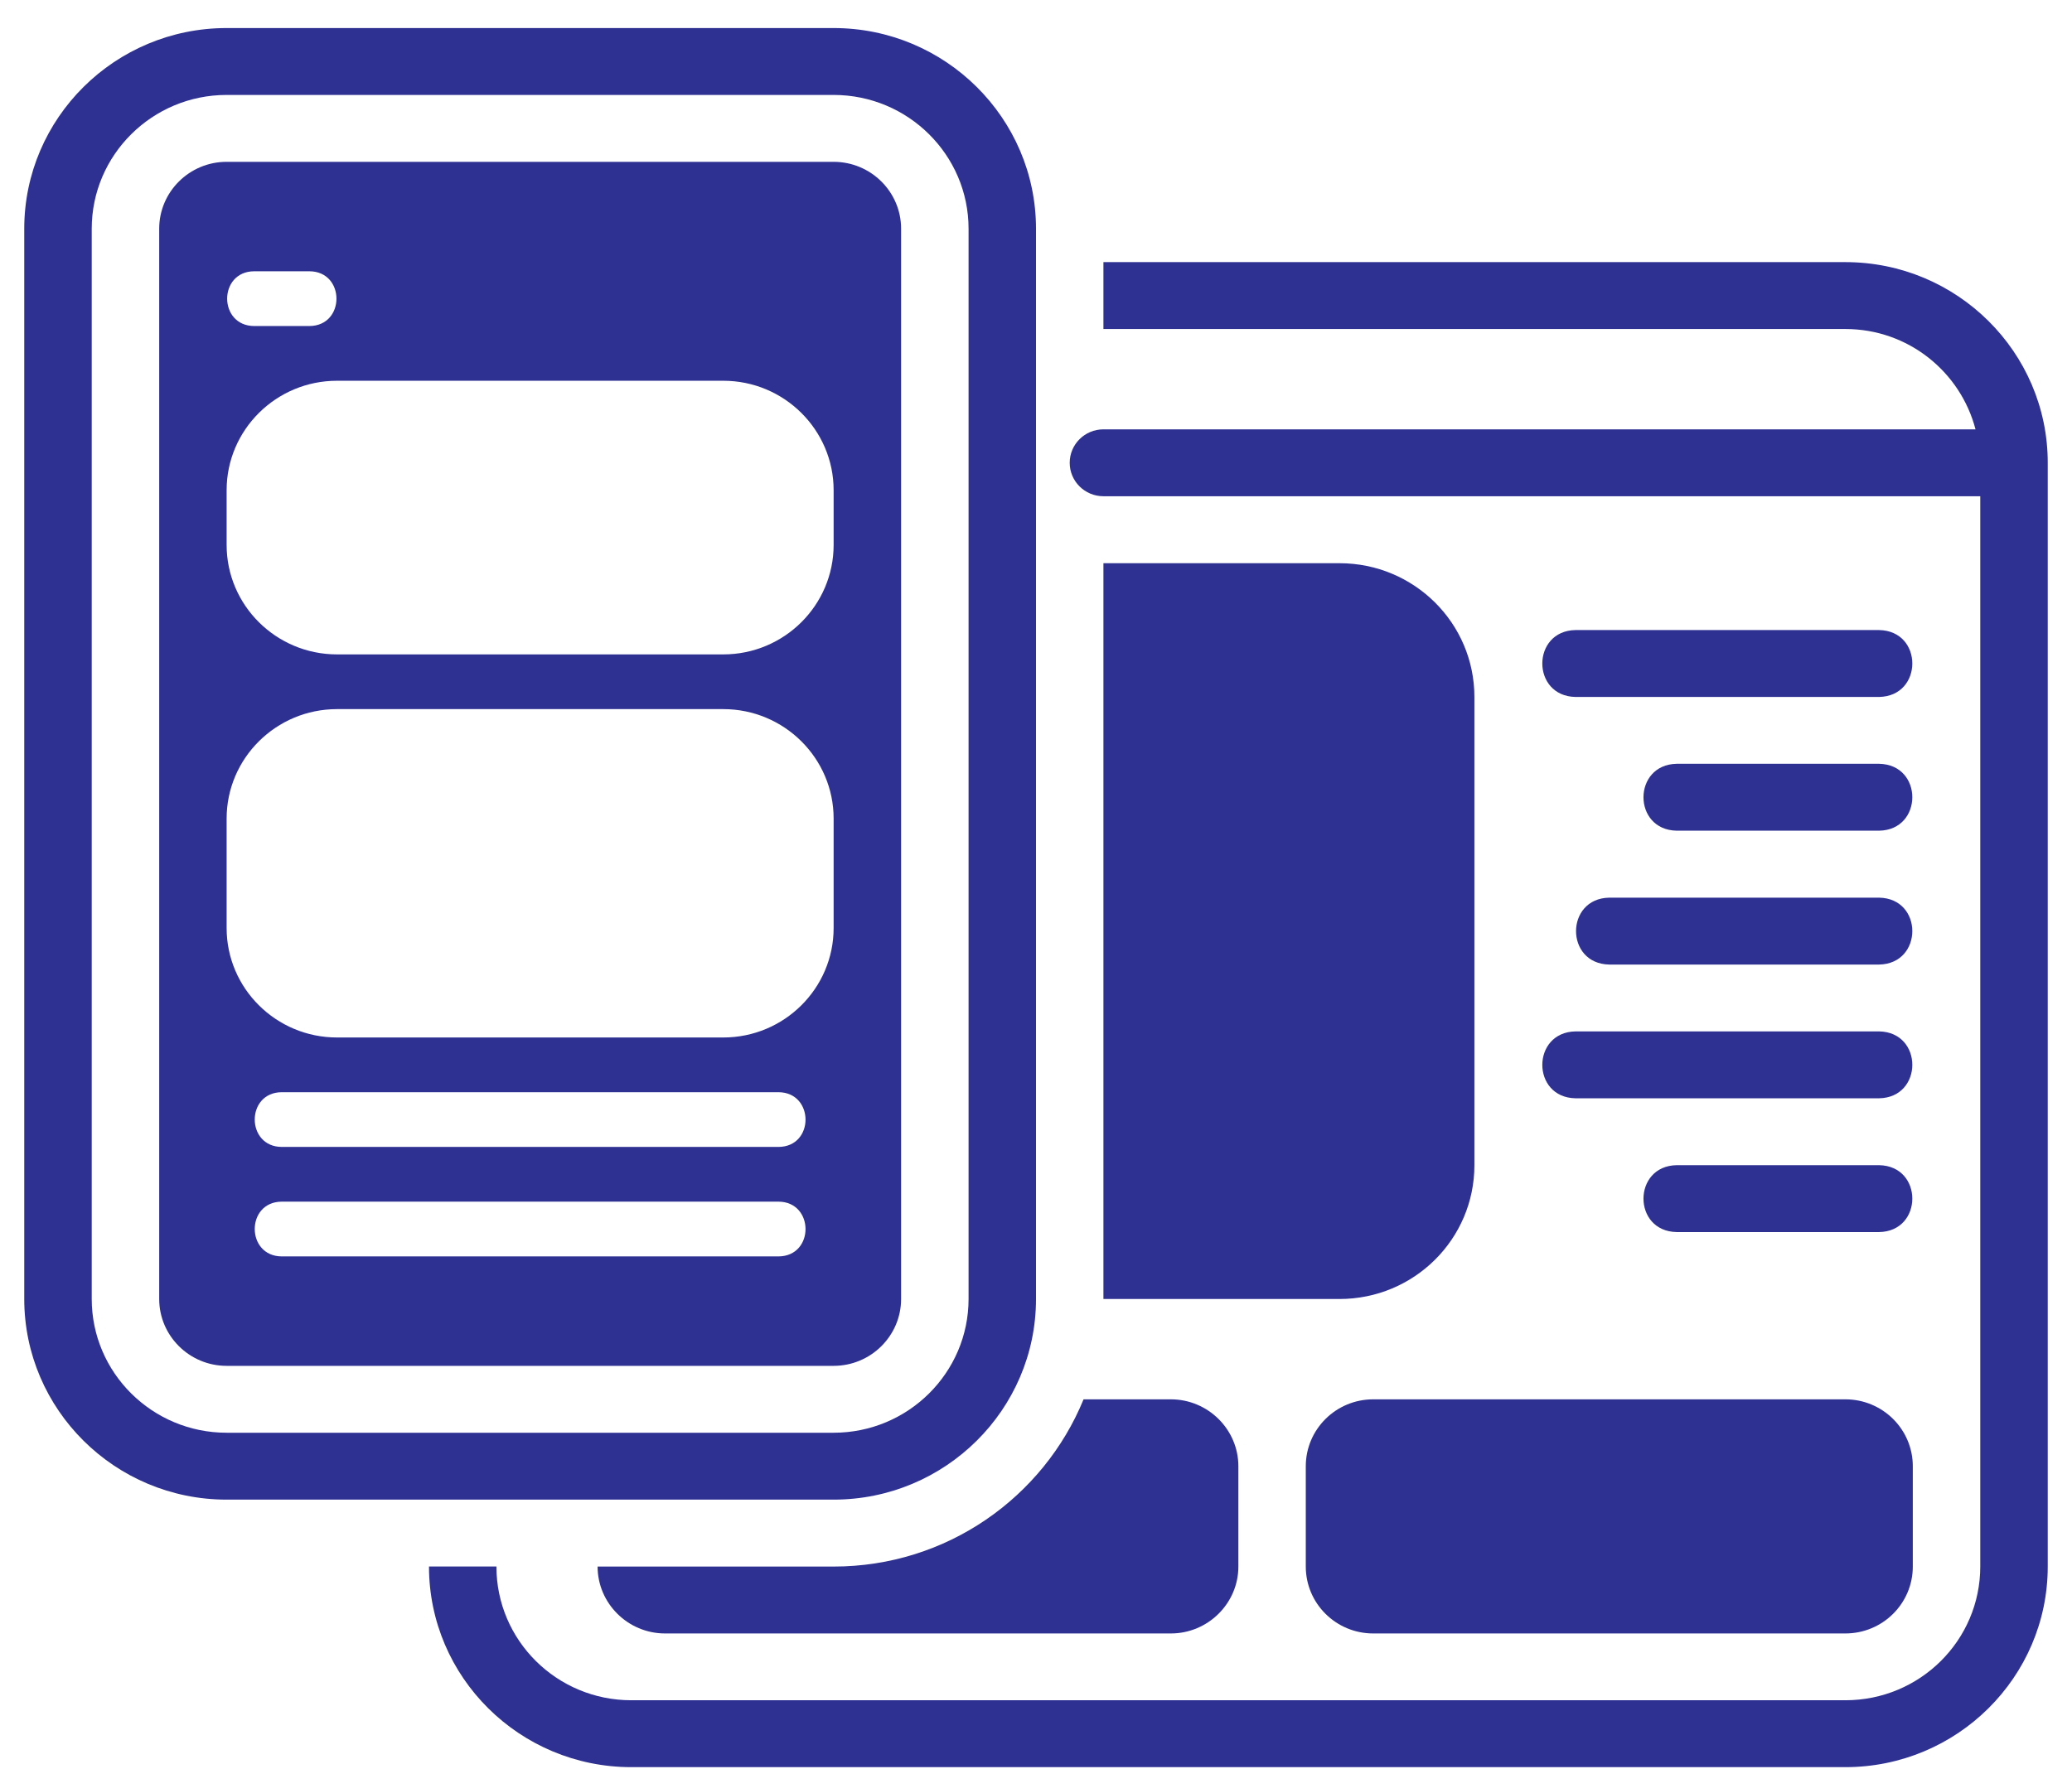 <svg width="48" height="41" viewBox="0 0 48 41" fill="none" xmlns="http://www.w3.org/2000/svg">
<path d="M42.75 6.074H25.562V7.624H42.75C44.205 7.624 45.416 8.614 45.765 9.949H25.562C25.131 9.949 24.781 10.296 24.781 10.724C24.781 11.152 25.131 11.499 25.562 11.499H45.875V36.299C45.875 38.012 44.477 39.399 42.75 39.399H14.625C12.899 39.399 11.5 38.012 11.5 36.299H9.938C9.938 38.864 12.039 40.949 14.625 40.949H42.75C45.336 40.949 47.438 38.864 47.438 36.299V10.724C47.438 8.159 45.336 6.074 42.75 6.074Z" fill="#2E3092"/>
<path d="M31.031 13.051H25.562V30.101H31.031C32.758 30.101 34.156 28.713 34.156 27.001V16.151C34.156 14.438 32.758 13.051 31.031 13.051Z" fill="#2E3092"/>
<path d="M43.531 14.6H36.499C35.475 14.616 35.471 16.132 36.499 16.15H43.531C44.556 16.133 44.559 14.617 43.531 14.6Z" fill="#2E3092"/>
<path d="M43.531 17.699H38.843C37.818 17.716 37.815 19.232 38.843 19.249H43.531C44.556 19.233 44.559 17.716 43.531 17.699Z" fill="#2E3092"/>
<path d="M37.281 20.801C36.256 20.817 36.252 22.334 37.281 22.351H43.531C44.556 22.334 44.559 20.818 43.531 20.801H37.281Z" fill="#2E3092"/>
<path d="M36.499 25.45H43.531C44.556 25.434 44.559 23.917 43.531 23.9H36.499C35.475 23.917 35.471 25.433 36.499 25.45Z" fill="#2E3092"/>
<path d="M43.531 27H38.843C37.818 27.016 37.815 28.533 38.843 28.55H43.531C44.556 28.534 44.559 27.017 43.531 27Z" fill="#2E3092"/>
<path d="M19.312 36.301H13.844C13.844 37.153 14.547 37.851 15.406 37.851H27.125C27.984 37.851 28.688 37.153 28.688 36.301V33.976C28.688 33.123 27.984 32.426 27.125 32.426H25.102C24.172 34.697 21.93 36.301 19.312 36.301Z" fill="#2E3092"/>
<path d="M42.75 32.426H31.812C30.95 32.426 30.25 33.12 30.25 33.976V36.301C30.25 37.157 30.95 37.851 31.812 37.851H42.75C43.613 37.851 44.312 37.157 44.312 36.301V33.976C44.312 33.12 43.613 32.426 42.75 32.426Z" fill="#2E3092"/>
<path d="M24 30.1V5.3C24 2.736 21.897 0.65 19.312 0.65H5.25C2.665 0.65 0.562 2.736 0.562 5.3V30.1C0.562 32.664 2.665 34.75 5.25 34.75H19.312C21.897 34.75 24 32.664 24 30.1ZM2.125 30.1V5.3C2.125 3.591 3.527 2.2 5.25 2.2H19.312C21.036 2.2 22.438 3.591 22.438 5.3V30.1C22.438 31.81 21.036 33.2 19.312 33.2H5.25C3.527 33.2 2.125 31.81 2.125 30.1Z" fill="#2E3092"/>
<path d="M20.875 30.1V5.3C20.875 4.445 20.174 3.75 19.312 3.75H5.25C4.389 3.75 3.688 4.445 3.688 5.3V30.1C3.688 30.954 4.389 31.65 5.25 31.65H19.312C20.174 31.65 20.875 30.954 20.875 30.1ZM5.889 6.286H7.168C8.003 6.29 8.004 7.551 7.168 7.555C7.168 7.555 5.889 7.555 5.889 7.555C5.054 7.551 5.053 6.29 5.889 6.286ZM5.25 11.359C5.25 9.961 6.397 8.823 7.807 8.823H16.756C18.166 8.823 19.312 9.961 19.312 11.359V12.627C19.312 14.026 18.166 15.164 16.756 15.164H7.807C6.397 15.164 5.25 14.026 5.25 12.627V11.359ZM5.25 18.968C5.25 17.57 6.397 16.432 7.807 16.432H16.756C18.166 16.432 19.312 17.57 19.312 18.968V21.505C19.312 22.903 18.166 24.041 16.756 24.041H7.807C6.397 24.041 5.25 22.903 5.25 21.505V18.968ZM18.034 29.114H6.528C5.695 29.111 5.69 27.849 6.528 27.845C6.528 27.845 18.034 27.845 18.034 27.845C18.867 27.848 18.873 29.11 18.034 29.114ZM18.034 26.577H6.528C5.695 26.575 5.69 25.312 6.528 25.309C6.528 25.309 18.034 25.309 18.034 25.309C18.867 25.312 18.873 26.574 18.034 26.577Z" fill="#2E3092"/>
</svg>
